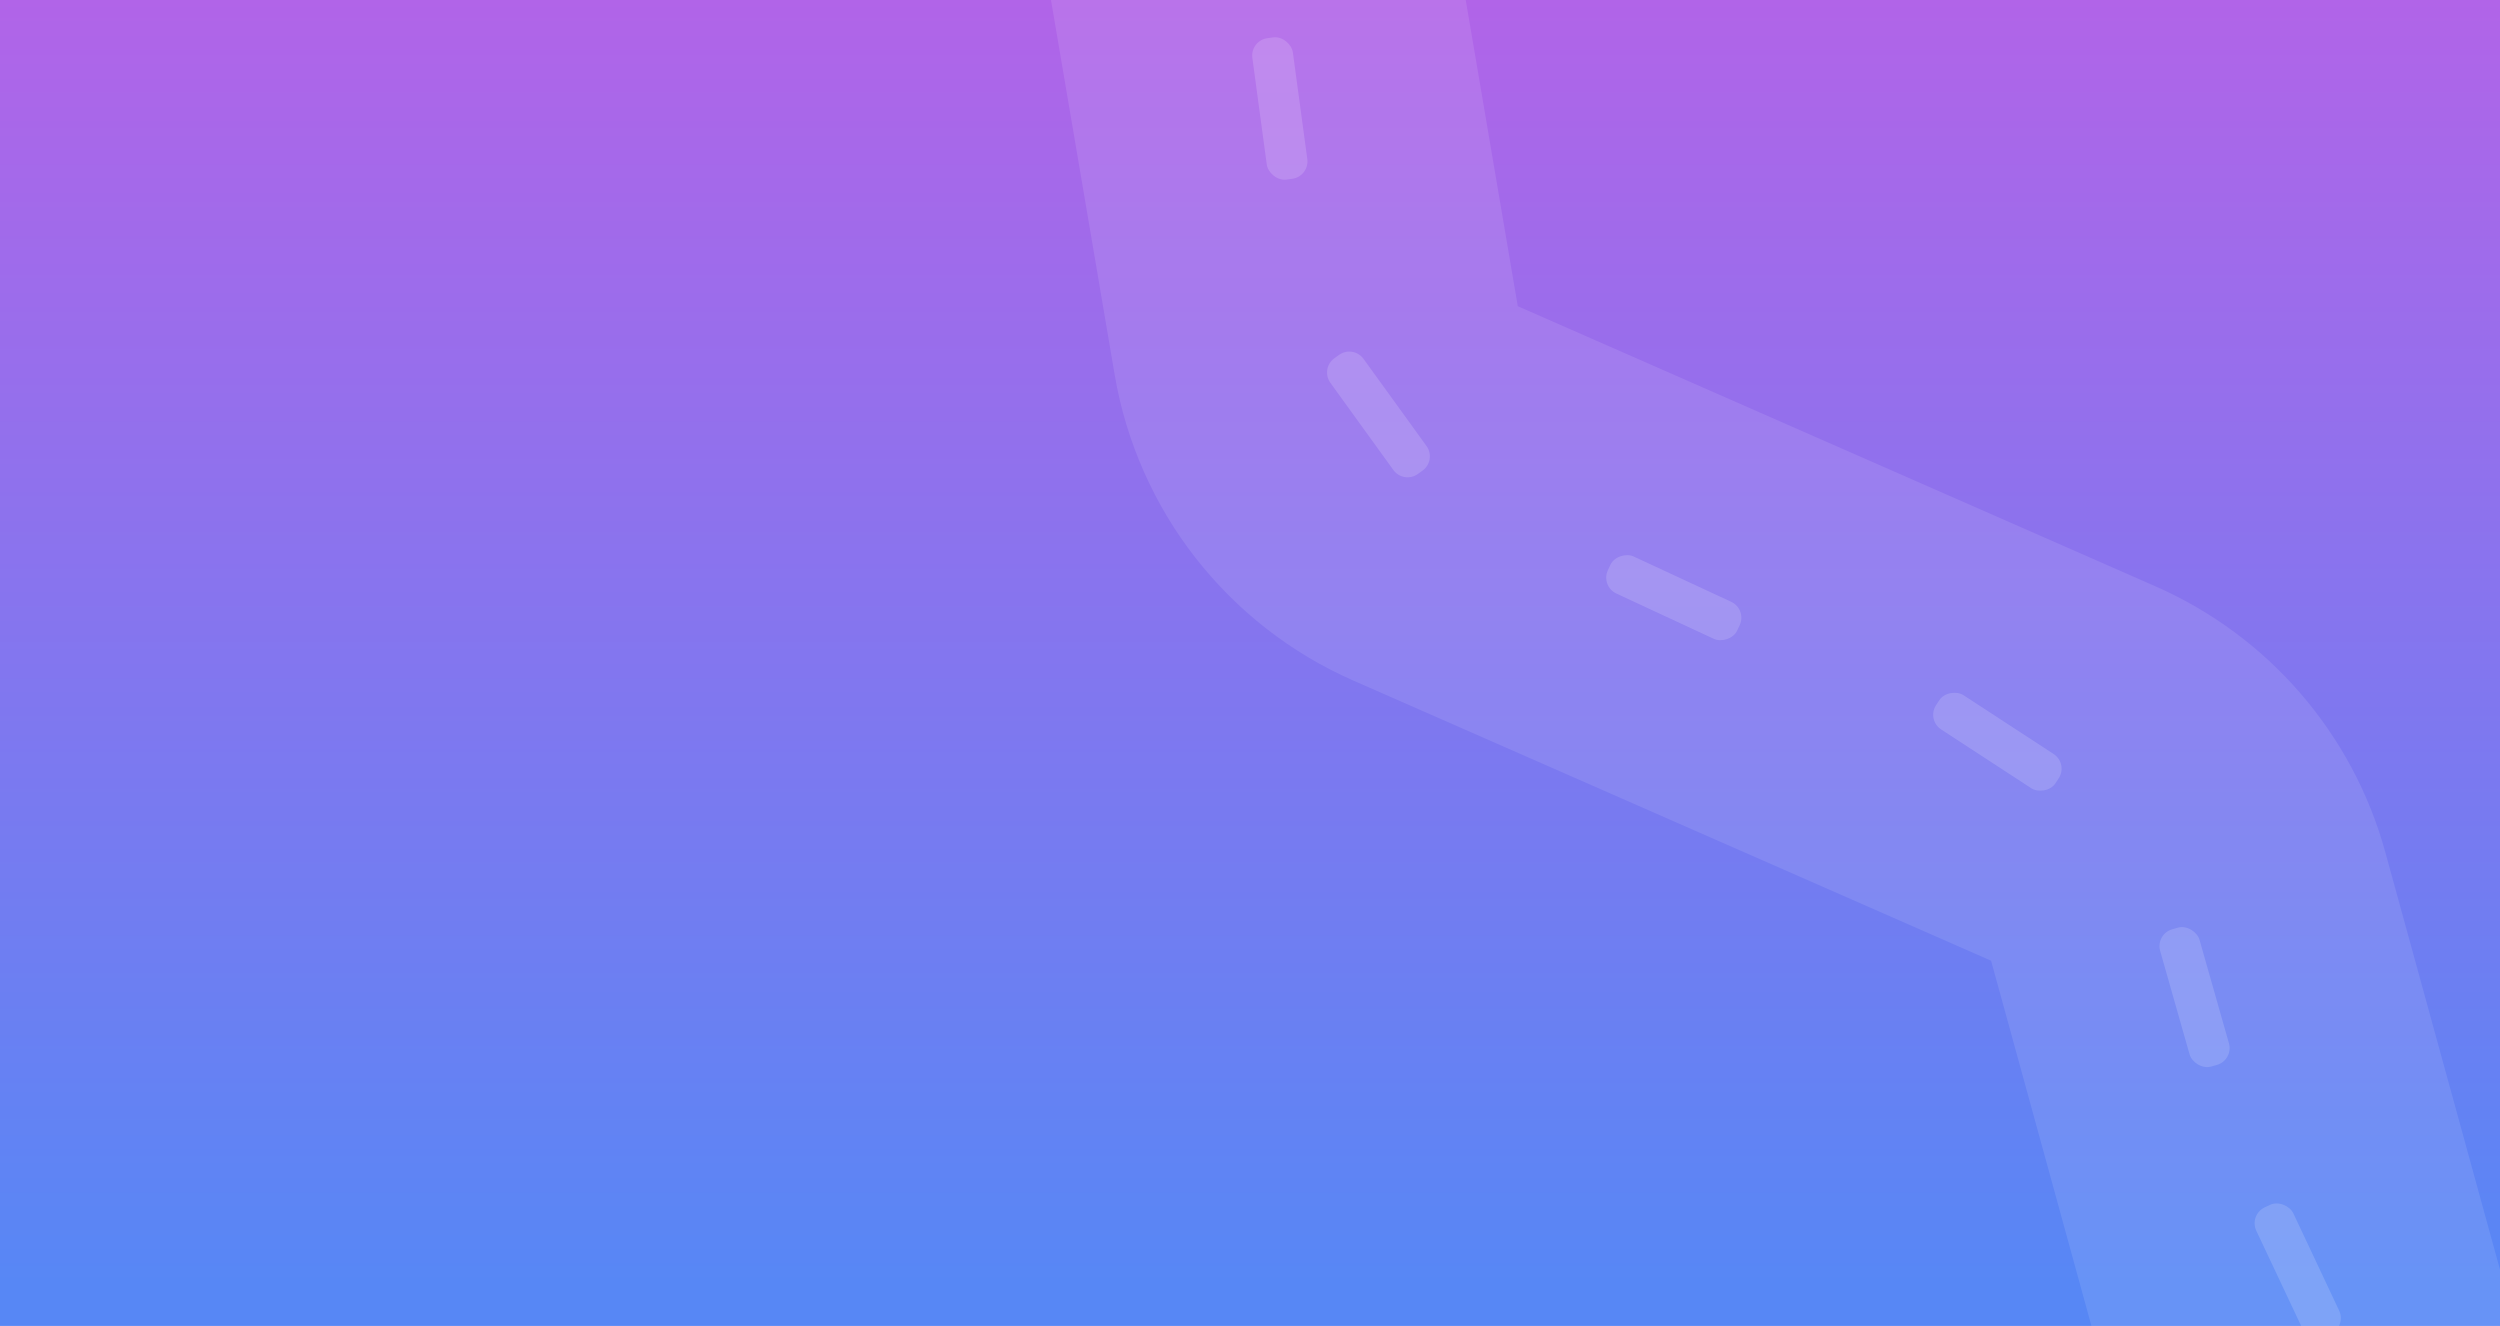 <svg width="428" height="227" viewBox="0 0 428 227" fill="none" xmlns="http://www.w3.org/2000/svg">
<rect x="0" y="0" width="428" height="227" fill="#333333" stroke="none"/>
<g clip-path="url(#clip0_1121_3148)">
<rect width="428" height="227" fill="white"/>
<rect x="-1" width="429" height="924" fill="url(#paint0_linear_1121_3148)"/>
<path d="M34.987 -123.88L173.562 -102.9C188.498 -100.639 200.298 -89.051 202.829 -74.159L225.337 58.286C227.31 69.894 234.986 79.731 245.766 84.467L354.953 132.43C364.606 136.67 371.833 145.036 374.626 155.203L403.375 259.846" stroke="white" stroke-opacity="0.1" stroke-width="70"/>
<rect x="214" y="6.939" width="7" height="24.428" rx="3" transform="rotate(-7.707 214 6.939)" fill="white" fill-opacity="0.15"/>
<path d="M227.757 65.531C226.787 64.188 227.089 62.313 228.432 61.343L229.242 60.757C230.585 59.787 232.461 60.089 233.431 61.432L244.223 76.369C245.193 77.712 244.891 79.587 243.548 80.558L242.738 81.143C241.395 82.114 239.52 81.811 238.549 80.468L227.757 65.531Z" fill="white" fill-opacity="0.15"/>
<rect x="274" y="100.349" width="7" height="24.428" rx="3" transform="rotate(-65.08 274 100.349)" fill="white" fill-opacity="0.15"/>
<rect x="369" y="159.915" width="7" height="24.428" rx="3" transform="rotate(-15.874 369 159.915)" fill="white" fill-opacity="0.15"/>
<rect x="385" y="207.983" width="7" height="24.428" rx="3" transform="rotate(-25.228 385 207.983)" fill="white" fill-opacity="0.15"/>
<rect x="329.812" y="123.242" width="7" height="24.428" rx="3" transform="rotate(-56.882 329.812 123.242)" fill="white" fill-opacity="0.15"/>
</g>
<defs>
<linearGradient id="paint0_linear_1121_3148" x1="213.5" y1="0" x2="213.5" y2="924" gradientUnits="userSpaceOnUse">
<stop stop-color="#B164E8"/>
<stop offset="0.238" stop-color="#5787F5"/>
</linearGradient>
<clipPath id="clip0_1121_3148">
<rect width="428" height="227" fill="white"/>
</clipPath>
</defs>
</svg>
